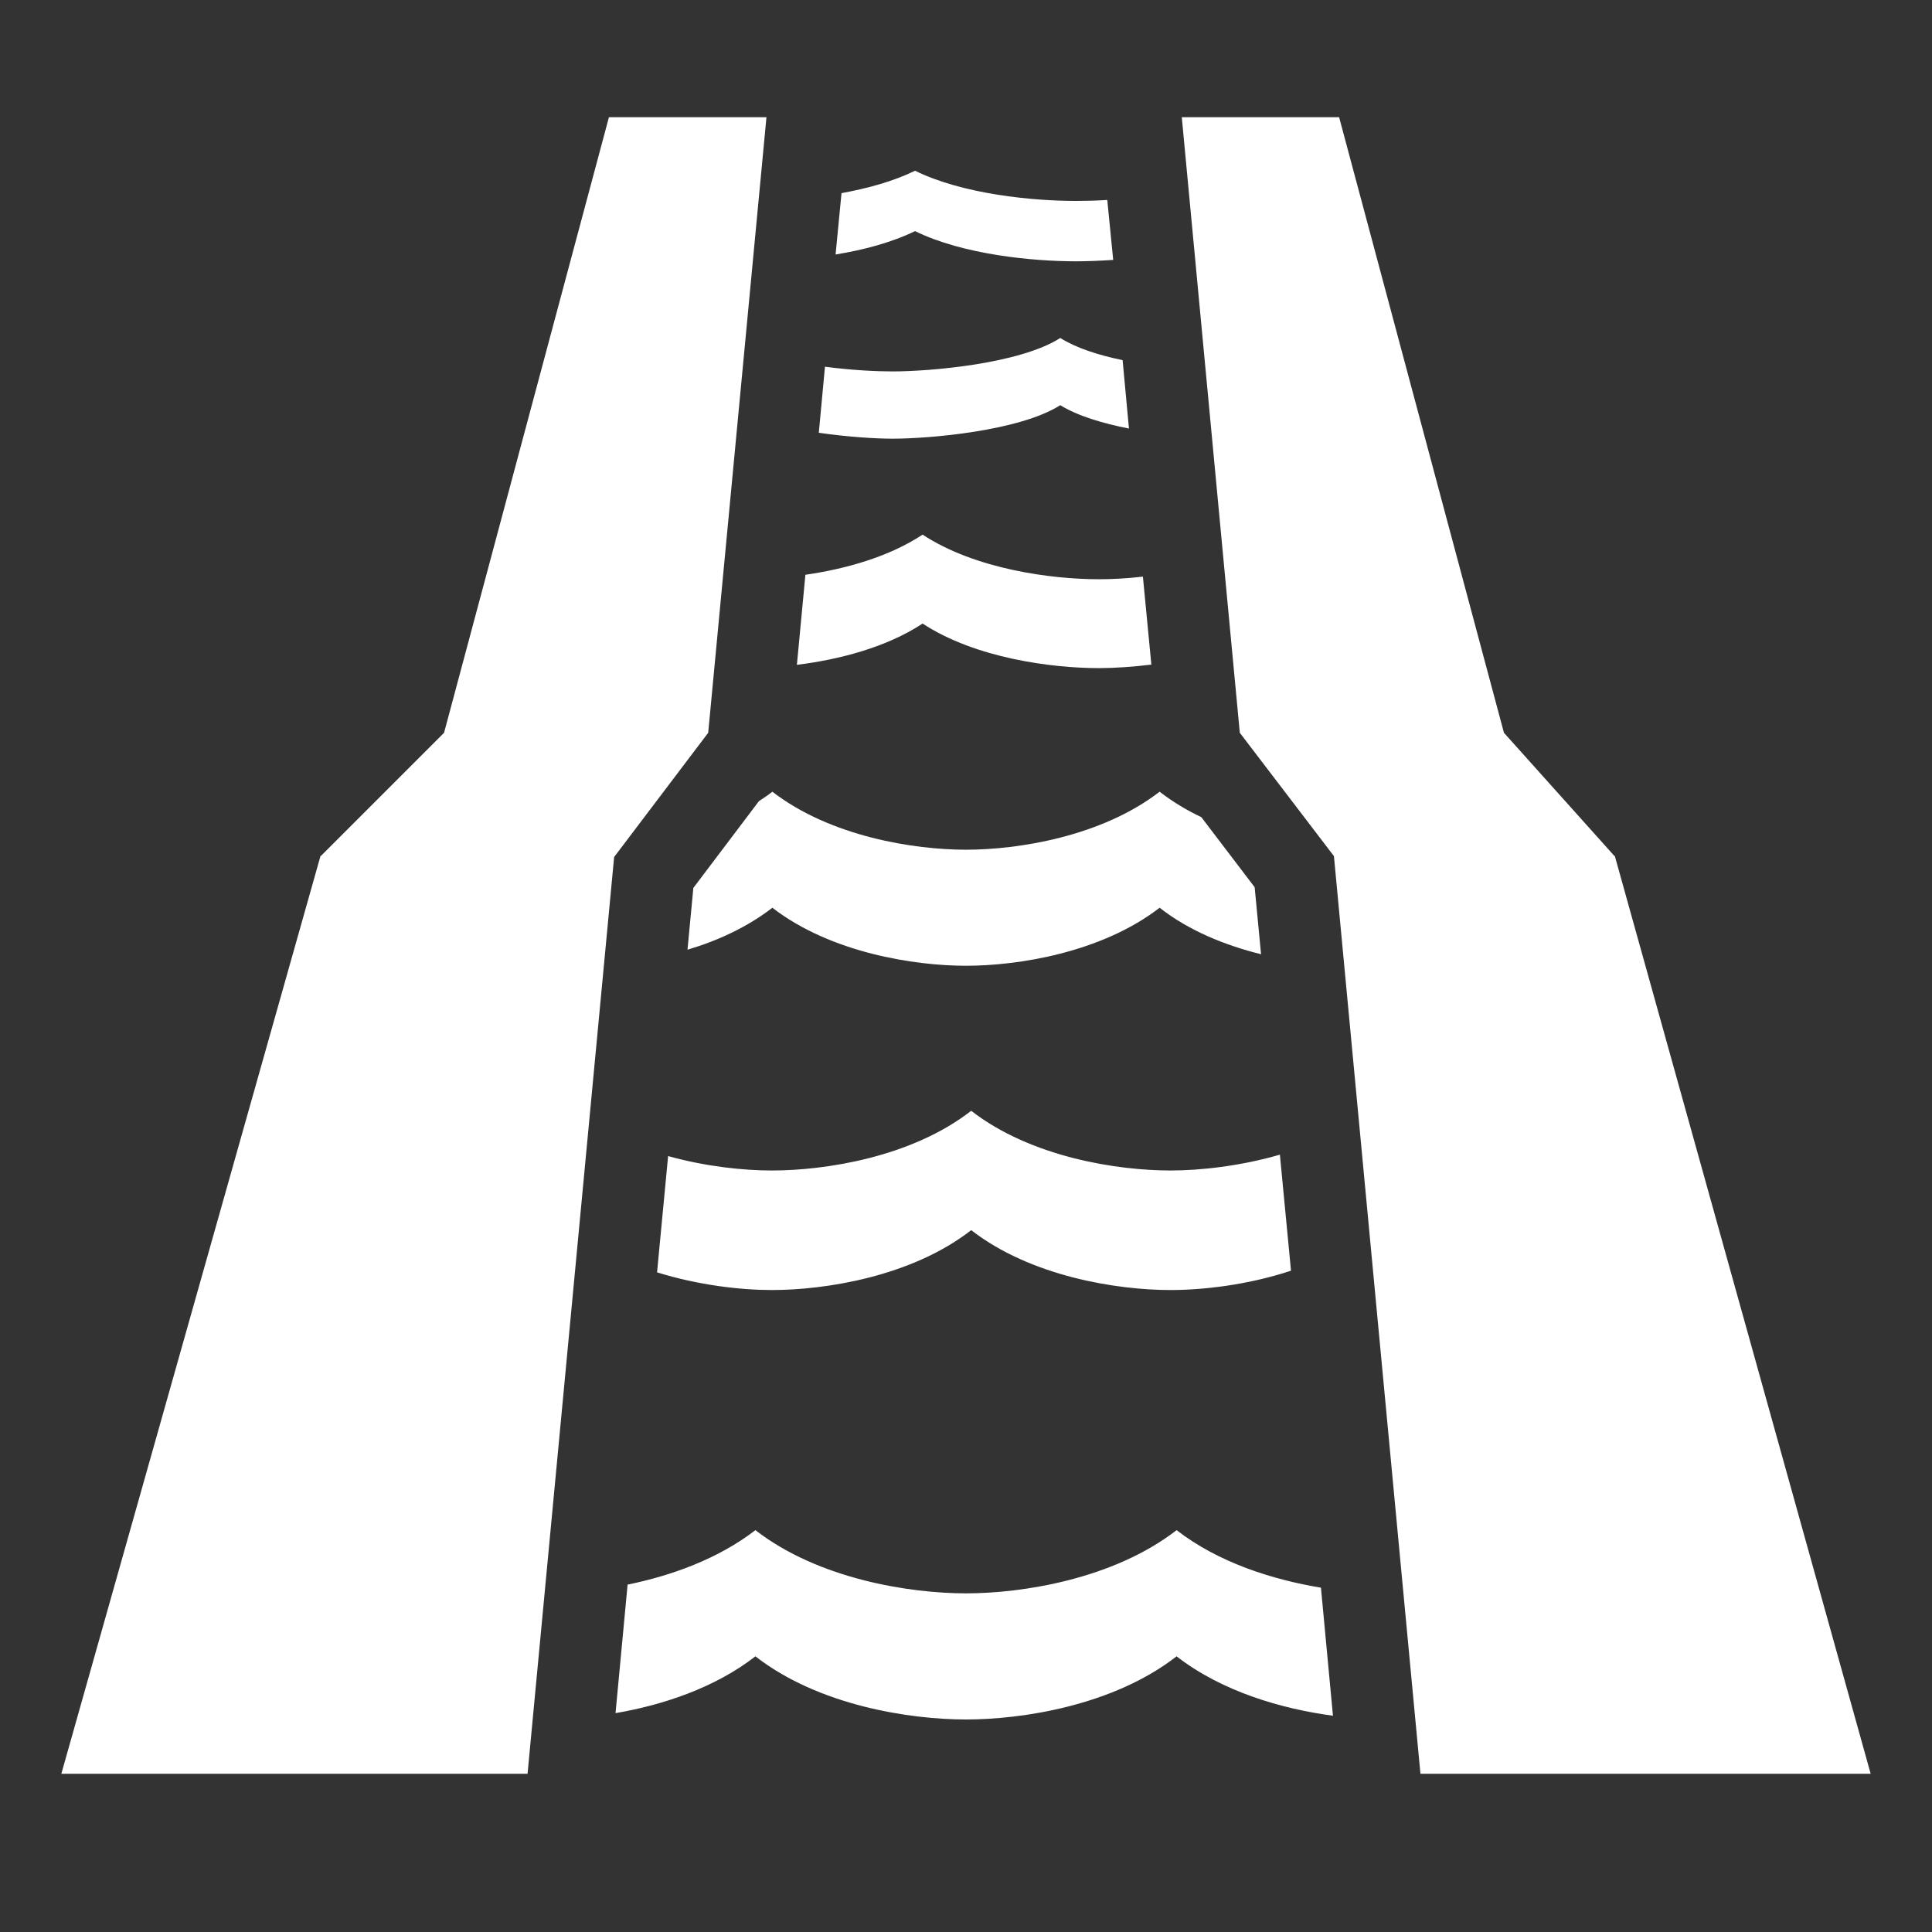 <?xml version="1.0" encoding="UTF-8"?>
<svg xmlns="http://www.w3.org/2000/svg" xmlns:xlink="http://www.w3.org/1999/xlink" width="32" height="32" viewBox="0 0 32 32">
<rect x="0" y="0" width="32" height="32" fill="#333333" stroke="none"/>
<path fill-rule="nonzero" fill="rgb(100%, 100%, 100%)" fill-opacity="1" d="M 19.574 1.941 L 20.535 12.137 L 22.094 14.18 L 23.527 29.379 L 30.984 29.379 L 26.746 14.176 L 26.738 14.176 L 24.91 12.137 L 22.18 1.941 Z M 19.574 1.941 "/>
<path fill-rule="nonzero" fill="rgb(100%, 100%, 100%)" fill-opacity="1" d="M 10.086 1.941 L 7.355 12.137 L 5.316 14.176 L 5.309 14.176 L 1.016 29.379 L 8.738 29.379 L 10.172 14.195 L 11.73 12.137 L 12.695 1.941 Z M 10.086 1.941 "/>
<path fill-rule="nonzero" fill="rgb(100%, 100%, 100%)" fill-opacity="1" d="M 12.793 13.113 C 12.723 13.168 12.648 13.219 12.57 13.27 L 11.484 14.707 L 11.387 15.73 C 11.887 15.582 12.379 15.355 12.793 15.035 C 13.758 15.781 15.145 15.996 16 15.996 C 16.855 15.996 18.242 15.781 19.207 15.035 C 19.695 15.418 20.301 15.66 20.887 15.805 L 20.781 14.695 L 19.898 13.535 C 19.652 13.418 19.418 13.277 19.207 13.113 C 18.242 13.859 16.855 14.074 16 14.074 C 15.145 14.074 13.758 13.859 12.793 13.113 Z M 16.086 18.398 C 15.098 19.168 13.668 19.387 12.785 19.387 C 12.32 19.387 11.695 19.324 11.066 19.148 L 10.883 21.074 C 11.574 21.289 12.273 21.367 12.785 21.367 C 13.668 21.367 15.098 21.145 16.086 20.375 C 17.078 21.145 18.508 21.367 19.387 21.367 C 19.922 21.367 20.66 21.285 21.383 21.047 L 21.199 19.125 C 20.539 19.316 19.875 19.387 19.387 19.387 C 18.508 19.387 17.078 19.168 16.086 18.398 Z M 12.512 25.344 C 11.895 25.82 11.121 26.098 10.395 26.246 L 10.195 28.375 C 10.973 28.242 11.84 27.957 12.512 27.434 C 13.559 28.25 15.07 28.48 16 28.48 C 16.93 28.48 18.441 28.25 19.488 27.434 C 20.242 28.02 21.234 28.305 22.078 28.418 L 21.879 26.297 C 21.078 26.164 20.184 25.883 19.488 25.344 C 18.441 26.156 16.93 26.391 16 26.391 C 15.07 26.391 13.559 26.156 12.512 25.344 Z M 12.512 25.344 "/>
<path fill-rule="nonzero" fill="rgb(100%, 100%, 100%)" fill-opacity="1" d="M 15.156 2.828 C 14.797 3.004 14.367 3.121 13.938 3.199 L 13.84 4.215 C 14.301 4.141 14.77 4.016 15.156 3.828 C 15.953 4.219 17.109 4.328 17.82 4.328 C 18 4.328 18.211 4.32 18.438 4.305 L 18.34 3.312 C 18.152 3.324 17.977 3.328 17.82 3.328 C 17.109 3.328 15.953 3.219 15.156 2.828 Z M 17.562 5.598 C 16.883 6.031 15.387 6.152 14.781 6.152 C 14.527 6.152 14.109 6.133 13.664 6.074 L 13.562 7.168 C 14.047 7.238 14.508 7.266 14.781 7.266 C 15.387 7.266 16.883 7.141 17.562 6.711 C 17.844 6.887 18.262 7.012 18.699 7.098 L 18.594 5.965 C 18.195 5.883 17.82 5.762 17.562 5.598 Z M 15.281 8.855 C 14.719 9.227 13.992 9.426 13.34 9.52 L 13.199 11.012 C 13.887 10.926 14.676 10.727 15.281 10.328 C 16.156 10.902 17.422 11.066 18.199 11.066 C 18.449 11.066 18.75 11.047 19.07 11.008 L 18.93 9.551 C 18.664 9.582 18.414 9.594 18.199 9.594 C 17.422 9.594 16.156 9.43 15.281 8.855 Z M 15.281 8.855 "/>
</svg>
